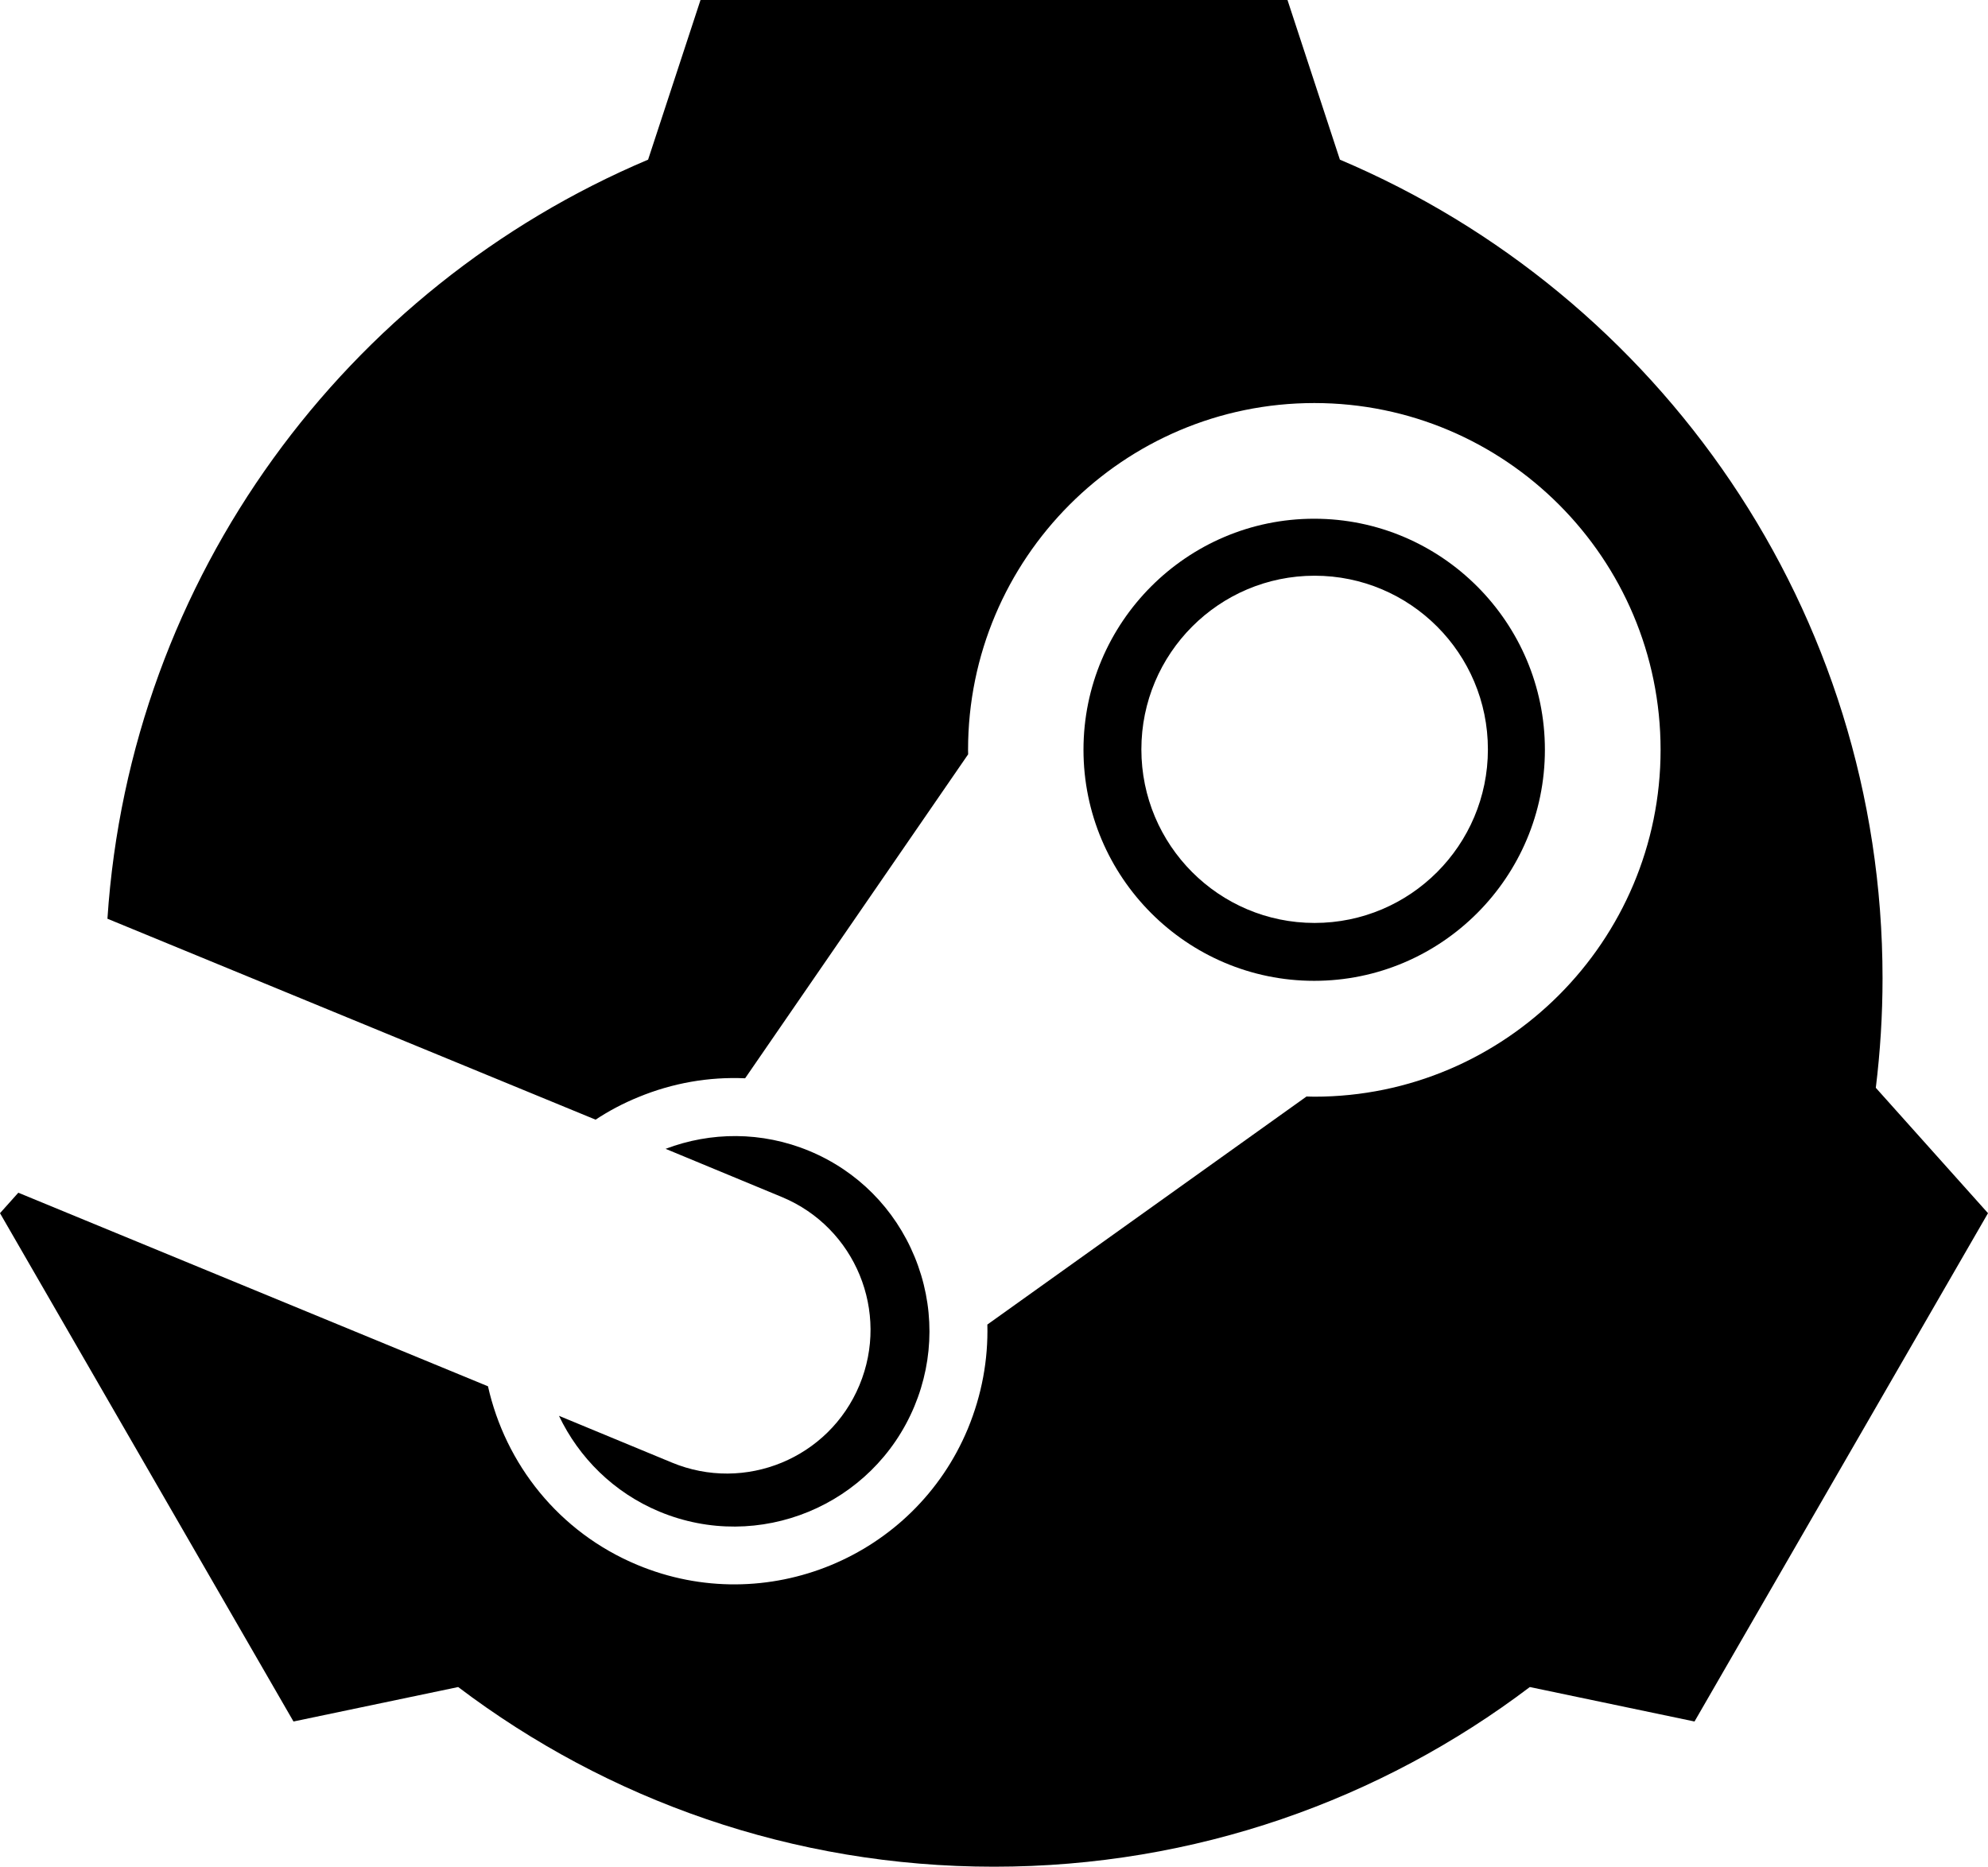 <?xml version="1.0" encoding="utf-8"?><svg xmlns="http://www.w3.org/2000/svg" xmlns:xlink="http://www.w3.org/1999/xlink" id="steam_logo" x="0" y="0" baseProfile="tiny" overflow="visible" version="1.2" viewBox="0 0 2215 2080" xml:space="preserve"><path d="M1721.3 835.4c0-141.9-115.3-257.4-257.1-257.4-141.7 0-257 115.5-257 257.4 0 142 115.3 257.5 257 257.5 141.8 0 257.1-115.5 257.1-257.5zm-449.6-.4c0-106.8 86.5-193.5 193-193.5 106.6 0 193.1 86.6 193.1 193.5 0 106.8-86.5 193.4-193.1 193.4-106.5 0-193-86.6-193-193.4z"/><path d="M2090 1212.1c4.9-40 7.5-80.8 7.5-122.1 0-410-249.3-761.8-604.6-912.1L1434.5 0h-654l-58.4 177.9c-336 142.1-577.2 464.4-602.4 845.8l543.9 223.9c14.8-9.8 30.7-18.2 47.6-25.1 38.3-15.8 78.7-22.8 119-21l248.5-361c-.1-1.6-.1-3.3-.1-5 0-213.1 173-386.4 385.8-386.4s385.8 173.3 385.8 386.4c0 213-173 386.5-385.8 386.5-2.9 0-5.8-.1-8.7-.2l-355.6 254.1c1 39.2-6.2 78.5-21.7 116-59.6 143.4-224.9 211.7-368.3 151.8-87.6-36.5-147-112.5-166.4-199L20.4 1329 0 1351.8l327 566.4 183.5-38.4c166 125.7 372.8 200.2 597 200.2s431-74.5 597-200.2l183.5 38.4 327-566.4-125-139.7z"/><path d="m748.4 1629.6-125.6-52c22.2 46.5 60.8 85.4 111.8 106.7 110.7 46.1 238-6.5 284.2-117.3 22.3-53.5 22.4-112.8.3-166.5s-63.7-95.7-117.3-118c-53.2-22.1-110.1-21.4-160.2-2.4l129.8 53.8c81.6 34 120.2 127.8 86.2 209.5-33.9 81.5-127.5 120.2-209.2 86.2z"/></svg>